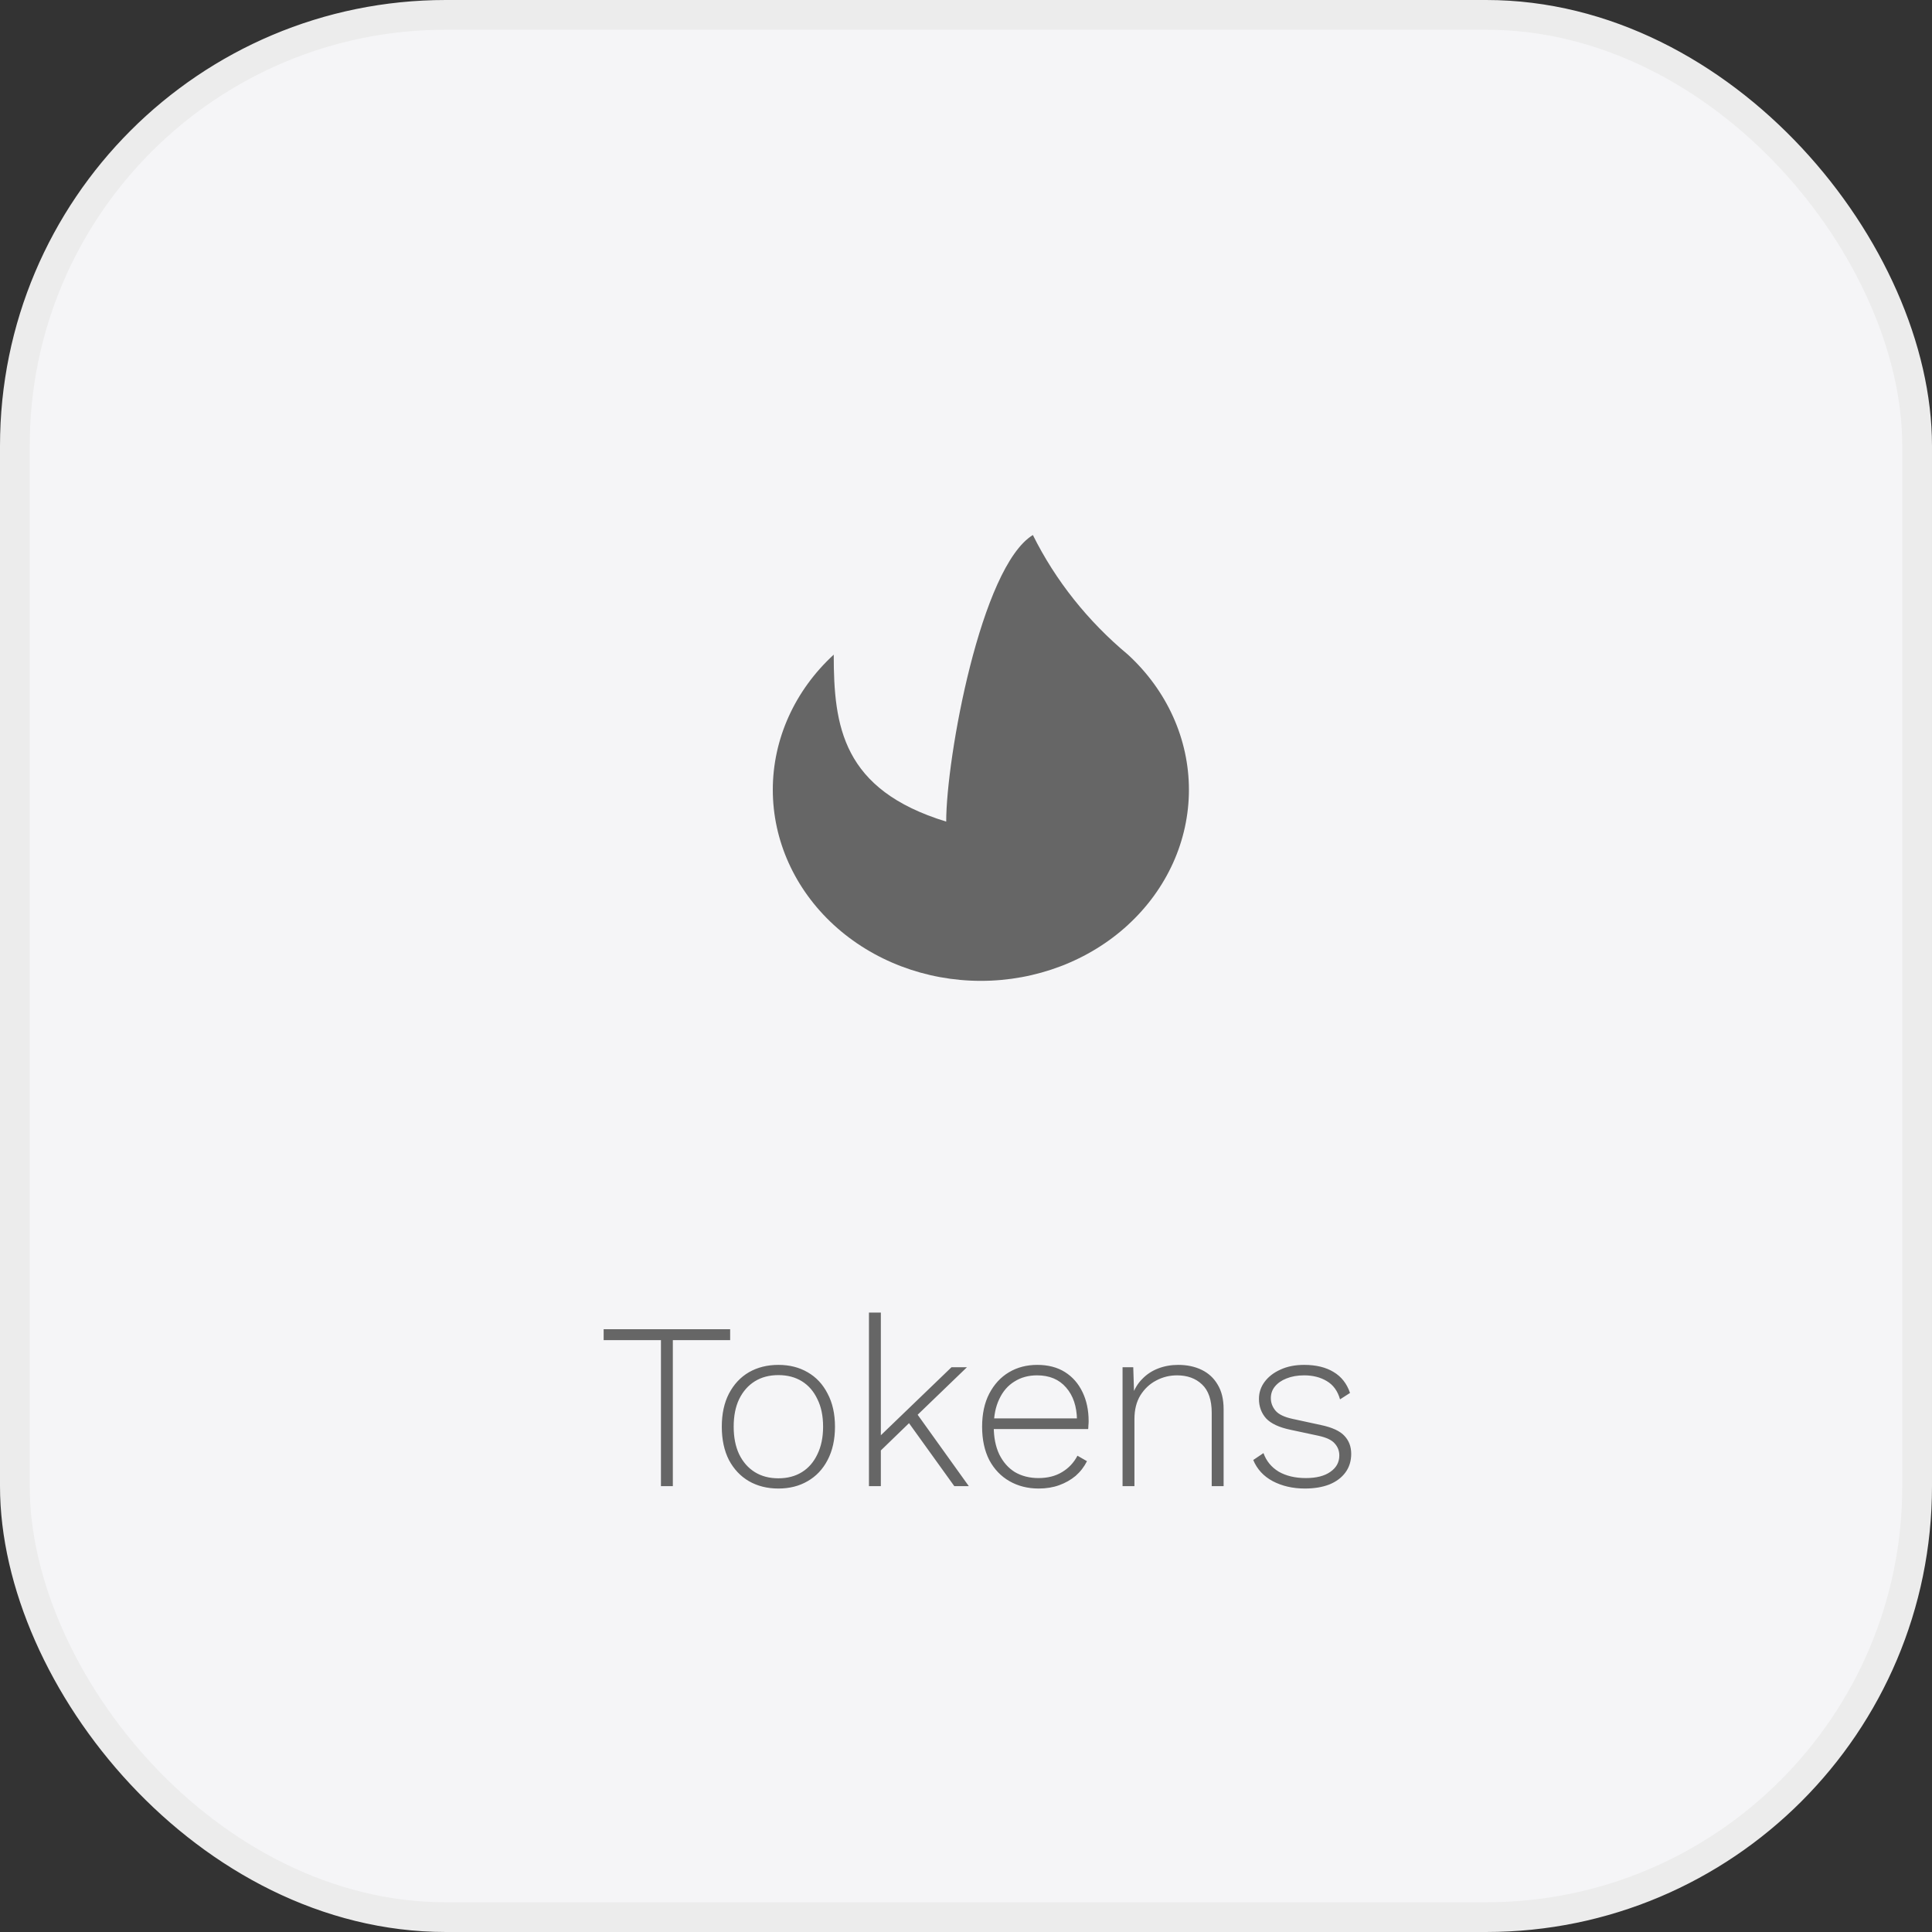 <svg width="65" height="65" viewBox="0 0 65 65" fill="none" xmlns="http://www.w3.org/2000/svg">
<rect x="0" y="0" width="65" height="65" fill="#333333" stroke="none"/>
<rect x="0.5" y="0.5" width="64" height="64" rx="14.5" fill="#F5F5F7" stroke="#ECECEC"/>
<path d="M37.95 31.117C36.638 32.323 34.857 33 33.001 33C31.144 33 29.363 32.323 28.05 31.117C26.738 29.911 26 28.276 26 26.571C26 24.866 26.738 23.231 28.05 22.025C28.05 24.428 28.334 26.571 31.834 27.642C31.834 25.5 33.001 19.071 34.75 18C35.508 19.527 36.596 20.897 37.949 22.025C38.599 22.622 39.115 23.331 39.467 24.111C39.819 24.891 40 25.727 40 26.571C40 27.415 39.819 28.251 39.467 29.031C39.115 29.811 38.599 30.52 37.949 31.117H37.95Z" fill="#666666"/>
<path d="M30.526 30.986C30.848 31.293 31.235 31.538 31.662 31.706C32.089 31.875 32.548 31.964 33.013 31.967C33.477 31.971 33.938 31.89 34.368 31.728C34.798 31.567 35.189 31.328 35.518 31.026C35.846 30.724 36.106 30.365 36.282 29.97C36.458 29.575 36.547 29.152 36.543 28.725C36.539 28.299 36.442 27.877 36.259 27.485C36.075 27.093 35.809 26.738 35.474 26.441C34.798 25.877 34.254 25.192 33.875 24.428C33 24.964 32.417 28.178 32.417 29.25C31.412 29.287 30.412 29.103 29.5 28.714C29.499 29.136 29.59 29.554 29.766 29.944C29.942 30.334 30.2 30.688 30.526 30.986Z" fill="#666666"/>
<path d="M24.565 44.72V45.088H22.637V50H22.237V45.088H20.309V44.72H24.565ZM26.188 45.92C26.561 45.92 26.889 46.003 27.172 46.168C27.46 46.333 27.684 46.573 27.844 46.888C28.009 47.197 28.092 47.568 28.092 48C28.092 48.432 28.009 48.805 27.844 49.12C27.684 49.429 27.46 49.667 27.172 49.832C26.889 49.997 26.561 50.08 26.188 50.08C25.814 50.08 25.484 49.997 25.196 49.832C24.913 49.667 24.689 49.429 24.524 49.12C24.364 48.805 24.284 48.432 24.284 48C24.284 47.568 24.364 47.197 24.524 46.888C24.689 46.573 24.913 46.333 25.196 46.168C25.484 46.003 25.814 45.92 26.188 45.92ZM26.188 46.264C25.884 46.264 25.62 46.333 25.396 46.472C25.172 46.611 24.996 46.811 24.868 47.072C24.745 47.328 24.684 47.637 24.684 48C24.684 48.357 24.745 48.667 24.868 48.928C24.996 49.189 25.172 49.389 25.396 49.528C25.62 49.667 25.884 49.736 26.188 49.736C26.492 49.736 26.756 49.667 26.98 49.528C27.204 49.389 27.377 49.189 27.5 48.928C27.628 48.667 27.692 48.357 27.692 48C27.692 47.637 27.628 47.328 27.5 47.072C27.377 46.811 27.204 46.611 26.98 46.472C26.756 46.333 26.492 46.264 26.188 46.264ZM32.531 46L30.771 47.696L30.675 47.792L29.435 48.992V48.48L32.011 46H32.531ZM29.635 44.16V50H29.235V44.16H29.635ZM30.795 47.488L32.595 50H32.107L30.467 47.72L30.795 47.488ZM34.946 50.08C34.578 50.08 34.25 49.997 33.962 49.832C33.674 49.667 33.447 49.429 33.282 49.12C33.122 48.805 33.042 48.432 33.042 48C33.042 47.568 33.122 47.197 33.282 46.888C33.447 46.573 33.668 46.333 33.946 46.168C34.223 46.003 34.54 45.92 34.898 45.92C35.26 45.92 35.57 46 35.826 46.16C36.082 46.32 36.279 46.544 36.418 46.832C36.556 47.115 36.626 47.443 36.626 47.816C36.626 47.864 36.623 47.912 36.618 47.96C36.618 48.003 36.615 48.043 36.61 48.08H33.29V47.72H36.434L36.234 47.776C36.228 47.317 36.106 46.952 35.866 46.68C35.631 46.408 35.306 46.272 34.89 46.272C34.602 46.272 34.348 46.341 34.13 46.48C33.911 46.613 33.74 46.811 33.618 47.072C33.495 47.328 33.434 47.637 33.434 48C33.434 48.357 33.495 48.667 33.618 48.928C33.746 49.189 33.922 49.389 34.146 49.528C34.375 49.661 34.639 49.728 34.938 49.728C35.247 49.728 35.511 49.661 35.73 49.528C35.954 49.395 36.127 49.211 36.25 48.976L36.57 49.16C36.474 49.352 36.346 49.517 36.186 49.656C36.026 49.789 35.842 49.893 35.634 49.968C35.426 50.043 35.196 50.08 34.946 50.08ZM37.767 50V46H38.127L38.159 47L38.095 46.944C38.169 46.725 38.281 46.541 38.431 46.392C38.58 46.237 38.759 46.12 38.967 46.04C39.175 45.96 39.399 45.92 39.639 45.92C39.937 45.92 40.201 45.976 40.431 46.088C40.66 46.2 40.839 46.365 40.967 46.584C41.1 46.803 41.167 47.077 41.167 47.408V50H40.767V47.536C40.767 47.099 40.657 46.779 40.439 46.576C40.225 46.373 39.945 46.272 39.599 46.272C39.348 46.272 39.113 46.331 38.895 46.448C38.681 46.56 38.505 46.725 38.367 46.944C38.233 47.163 38.167 47.429 38.167 47.744V50H37.767ZM43.9 50.08C43.495 50.08 43.135 49.997 42.82 49.832C42.511 49.667 42.292 49.429 42.164 49.12L42.508 48.888C42.604 49.155 42.775 49.363 43.02 49.512C43.271 49.656 43.575 49.728 43.932 49.728C44.284 49.728 44.559 49.659 44.756 49.52C44.959 49.381 45.06 49.197 45.06 48.968C45.06 48.813 45.009 48.68 44.908 48.568C44.812 48.451 44.628 48.363 44.356 48.304L43.42 48.104C43.036 48.024 42.761 47.896 42.596 47.72C42.436 47.539 42.356 47.32 42.356 47.064C42.356 46.851 42.42 46.659 42.548 46.488C42.676 46.317 42.852 46.181 43.076 46.08C43.305 45.973 43.572 45.92 43.876 45.92C44.276 45.92 44.607 46 44.868 46.16C45.129 46.315 45.313 46.549 45.42 46.864L45.084 47.08C45.004 46.797 44.855 46.592 44.636 46.464C44.423 46.336 44.169 46.272 43.876 46.272C43.652 46.272 43.455 46.307 43.284 46.376C43.119 46.44 42.988 46.531 42.892 46.648C42.801 46.76 42.756 46.891 42.756 47.04C42.756 47.195 42.809 47.336 42.916 47.464C43.023 47.587 43.212 47.677 43.484 47.736L44.444 47.944C44.823 48.024 45.087 48.147 45.236 48.312C45.385 48.472 45.46 48.672 45.46 48.912C45.46 49.152 45.396 49.36 45.268 49.536C45.14 49.712 44.959 49.848 44.724 49.944C44.489 50.035 44.215 50.08 43.9 50.08Z" fill="#666666"/>
</svg>
